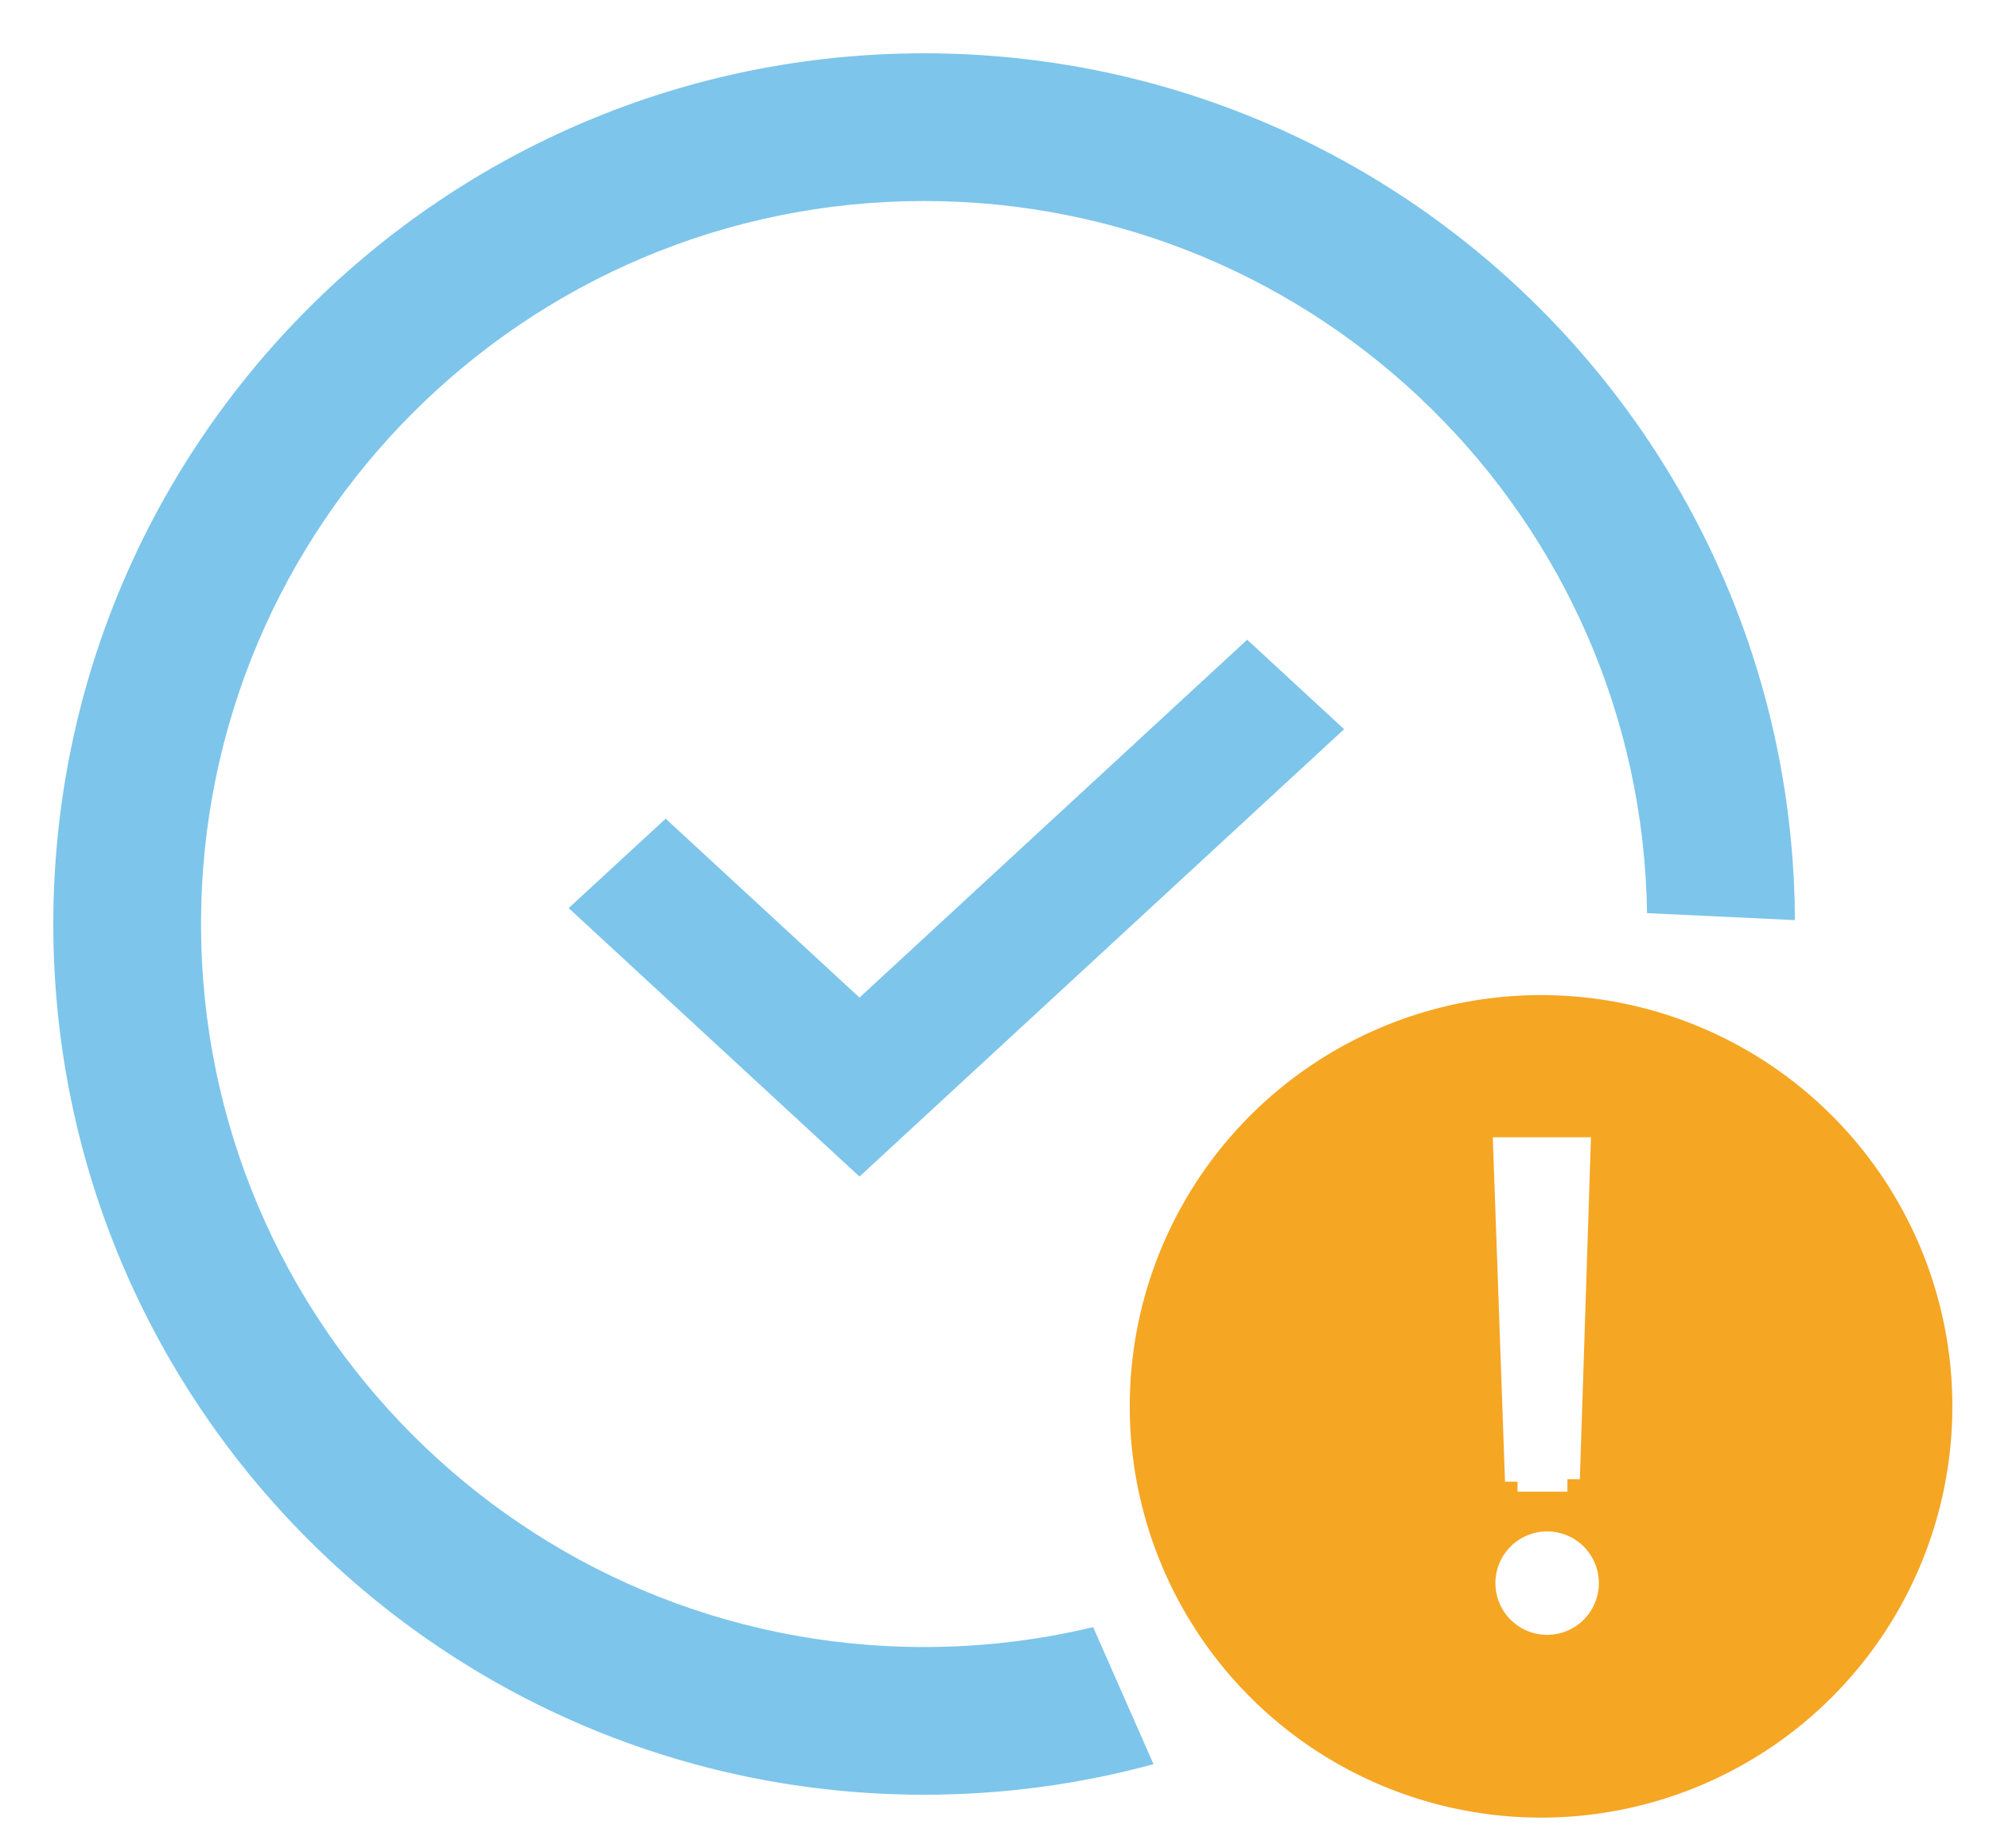 <?xml version="1.0" standalone="no"?><!DOCTYPE svg PUBLIC "-//W3C//DTD SVG 1.1//EN" "http://www.w3.org/Graphics/SVG/1.1/DTD/svg11.dtd"><svg t="1712246183330" class="icon" viewBox="0 0 1102 1024" version="1.1" xmlns="http://www.w3.org/2000/svg" p-id="4620" xmlns:xlink="http://www.w3.org/1999/xlink" width="68.875" height="64"><path d="M639.094 977.526c-40.487 11.028-83.102 16.935-127.094 16.935C245.563 994.462 29.538 778.437 29.538 512S245.563 29.538 512 29.538c265.728 0 481.28 214.882 482.462 480.295l-81.92-3.86C909.391 287.508 731.215 111.38 512 111.38 290.816 111.38 111.38 290.816 111.38 512c0 221.184 179.436 400.62 400.62 400.62 32.256 0 63.606-3.82 93.657-11.028l33.438 75.934z" fill="#7dc5eb" p-id="4621"></path><path d="M858.033 1007.104a227.879 227.879 0 1 1 0-455.68 227.879 227.879 0 0 1 0 455.68zM827.077 630.154l6.774 190.858h6.932v5.514h27.648v-6.892h6.892L881.467 630.154H827.077z m1.457 247.06a28.633 28.633 0 1 0 57.305 0 28.633 28.633 0 0 0-57.305 0z" fill="#F5A623" p-id="4622"></path><path d="M476.199 651.934l-53.721-49.585L315.077 503.178l53.721-49.546 107.402 99.131L691.003 354.462l53.681 49.585z" fill="#7dc5eb" p-id="4623"></path></svg>